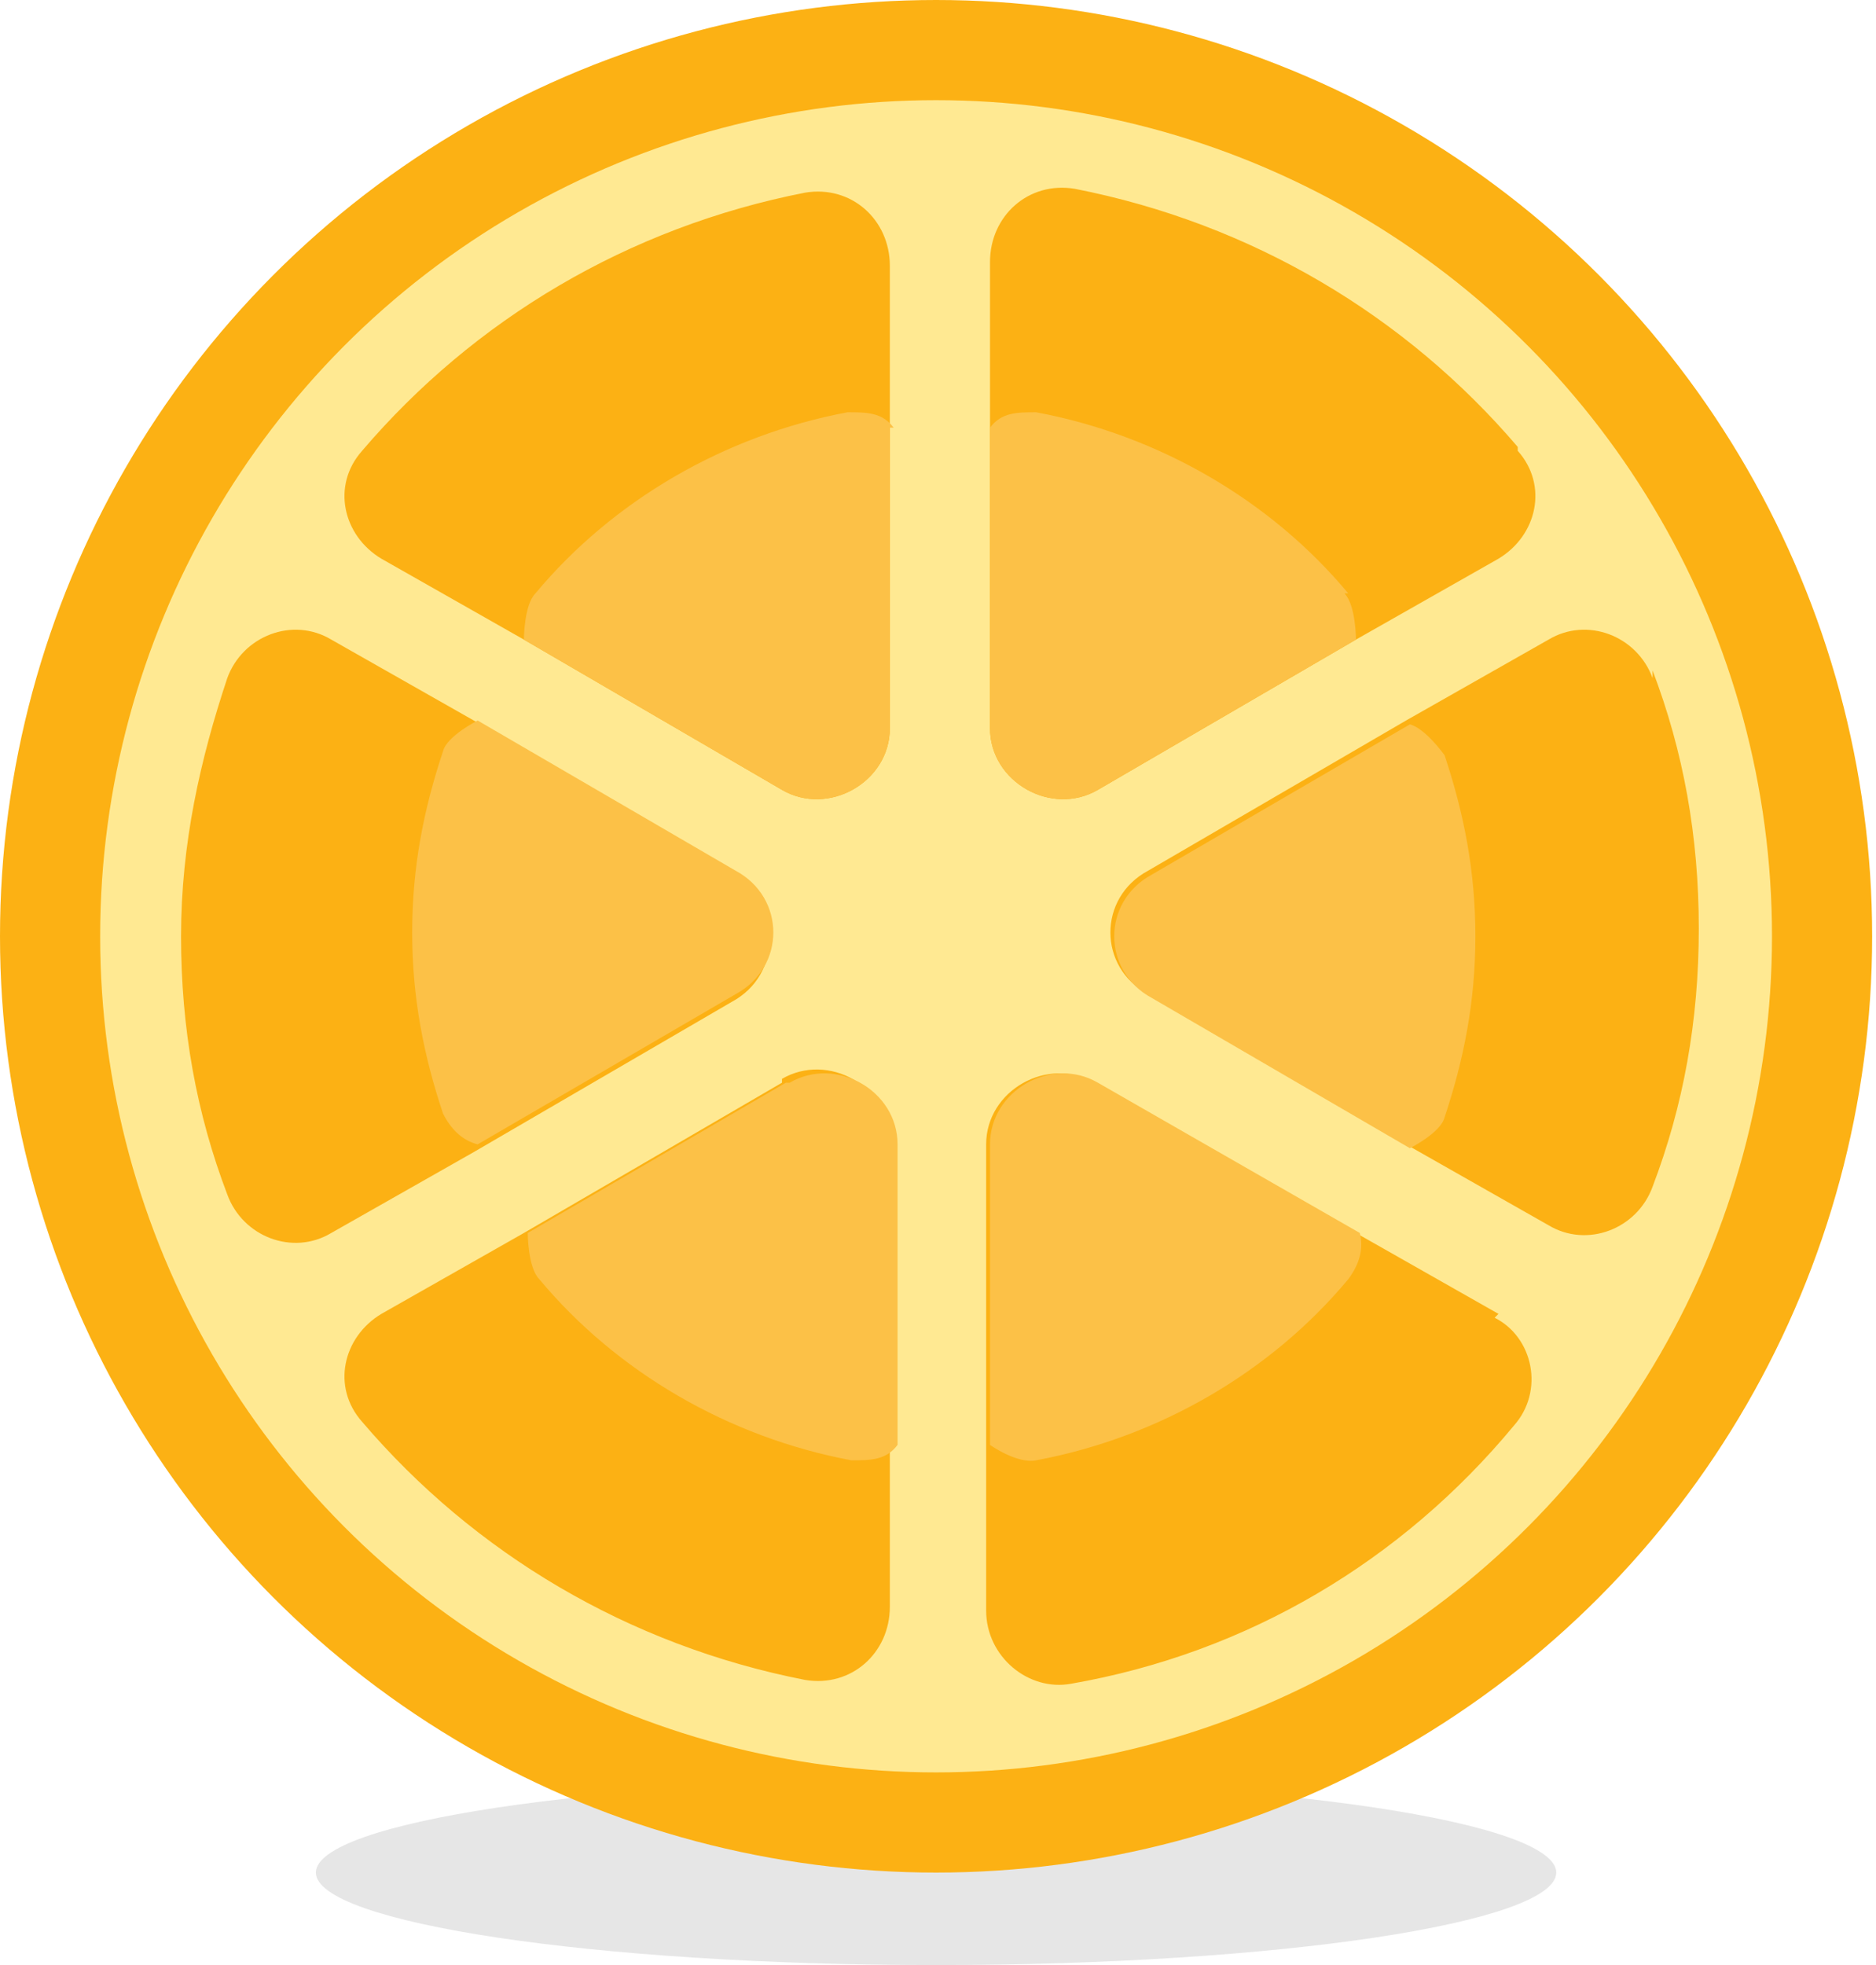 <?xml version="1.0" encoding="UTF-8"?>
<svg id="orange" xmlns="http://www.w3.org/2000/svg" viewBox="0 0 4.87 5.1">
  <defs>
    <style>
      .cls-1 {
      fill: #fcc147;
      }

      .cls-2 {
      fill: #e6e6e6;
      }

      .cls-3 {
      fill: #fcb114;
      }

      .cls-4 {
      fill: #ffe992;
      }

      /* Custom CSS */

      #orange:hover #orange_segment{
      fill: #F27405;
      }

      #orange:hover #middle{
      fill: #F29F05;
      }

    </style>

    <script>
      const badge = document.querySelector("#orange");

      function logId(){
      console.log(this.id)
      }

      badge.addEventListener("click", logId)
    </script>
  </defs>
  <path id="shadow" class="cls-2"
    d="m4.04,4.86c0,.13-.72.24-1.61.24s-1.61-.11-1.61-.24.72-.24,1.61-.24,1.61.11,1.61.24Z" />
  <circle id="contour" class="cls-3" cx="2.43" cy="2.43" r="2.43" />
  <circle id="inside_contour" data-name="inside contour" class="cls-4" cx="2.43" cy="2.43" r="2.17" />
  <path id="orange_segment" data-name="orange segment" class="cls-3"
    d="m2.31.68v1.21c0,.14-.16.23-.28.16l-.67-.39-.37-.21c-.1-.06-.13-.19-.05-.28.29-.34.69-.58,1.15-.67.12-.02.22.07.22.19Zm1.63.48c-.29-.34-.69-.58-1.15-.67-.12-.02-.22.07-.22.19v1.21c0,.14.16.23.28.16l.67-.39.37-.21c.1-.06.13-.19.05-.28Zm.35.6c-.04-.11-.17-.16-.27-.1l-.37.21-.67.39c-.13.07-.13.25,0,.32l.67.39.37.21c.1.06.23.01.27-.1.08-.21.12-.43.12-.67s-.04-.46-.12-.67Zm-.4,1.65l-.37-.21-.68-.39c-.12-.07-.28.02-.28.16v1.21c0,.12.11.21.22.19.46-.08.86-.32,1.15-.67.08-.09.05-.23-.05-.28Zm-1.99-1.15l-.67-.39-.37-.21c-.1-.06-.23-.01-.27.1-.07.21-.12.43-.12.67s.04.46.12.67c.04.11.17.16.27.1l.37-.21.67-.39c.13-.07.13-.25,0-.32Zm.13.55l-.67.39-.37.21c-.1.06-.13.19-.05.28.29.34.69.58,1.15.67.12.02.22-.07.22-.19v-1.21c0-.14-.16-.23-.28-.16Z" />
  <path id="middle" class="cls-1"
    d="m2.31,1.11v.78c0,.14-.16.23-.28.16l-.67-.39s0-.09.03-.12c.2-.24.49-.41.81-.47.05,0,.09,0,.12.04Zm1.19.43c-.2-.24-.49-.41-.81-.47-.05,0-.09,0-.12.04v.78c0,.14.16.23.28.16l.67-.39s0-.09-.03-.12Zm.25.42s-.05-.07-.09-.08l-.67.39c-.13.07-.13.25,0,.32l.67.39s.08-.04.09-.08c.05-.15.08-.3.08-.47s-.03-.32-.08-.47Zm-.22,1.24l-.68-.39c-.12-.07-.28.02-.28.16v.78s.07.05.12.04c.32-.06.61-.23.81-.47.03-.04.04-.08.03-.12Zm-1.62-.94l-.67-.39s-.08.04-.09.08c-.05.15-.08.3-.08.47s.03.32.08.47c.02.04.05.07.09.08l.67-.39c.13-.07.13-.25,0-.32Zm.13.55l-.67.39s0,.09.03.12c.2.24.49.41.81.47.05,0,.09,0,.12-.04v-.78c0-.14-.16-.23-.28-.16Z" />
</svg>
